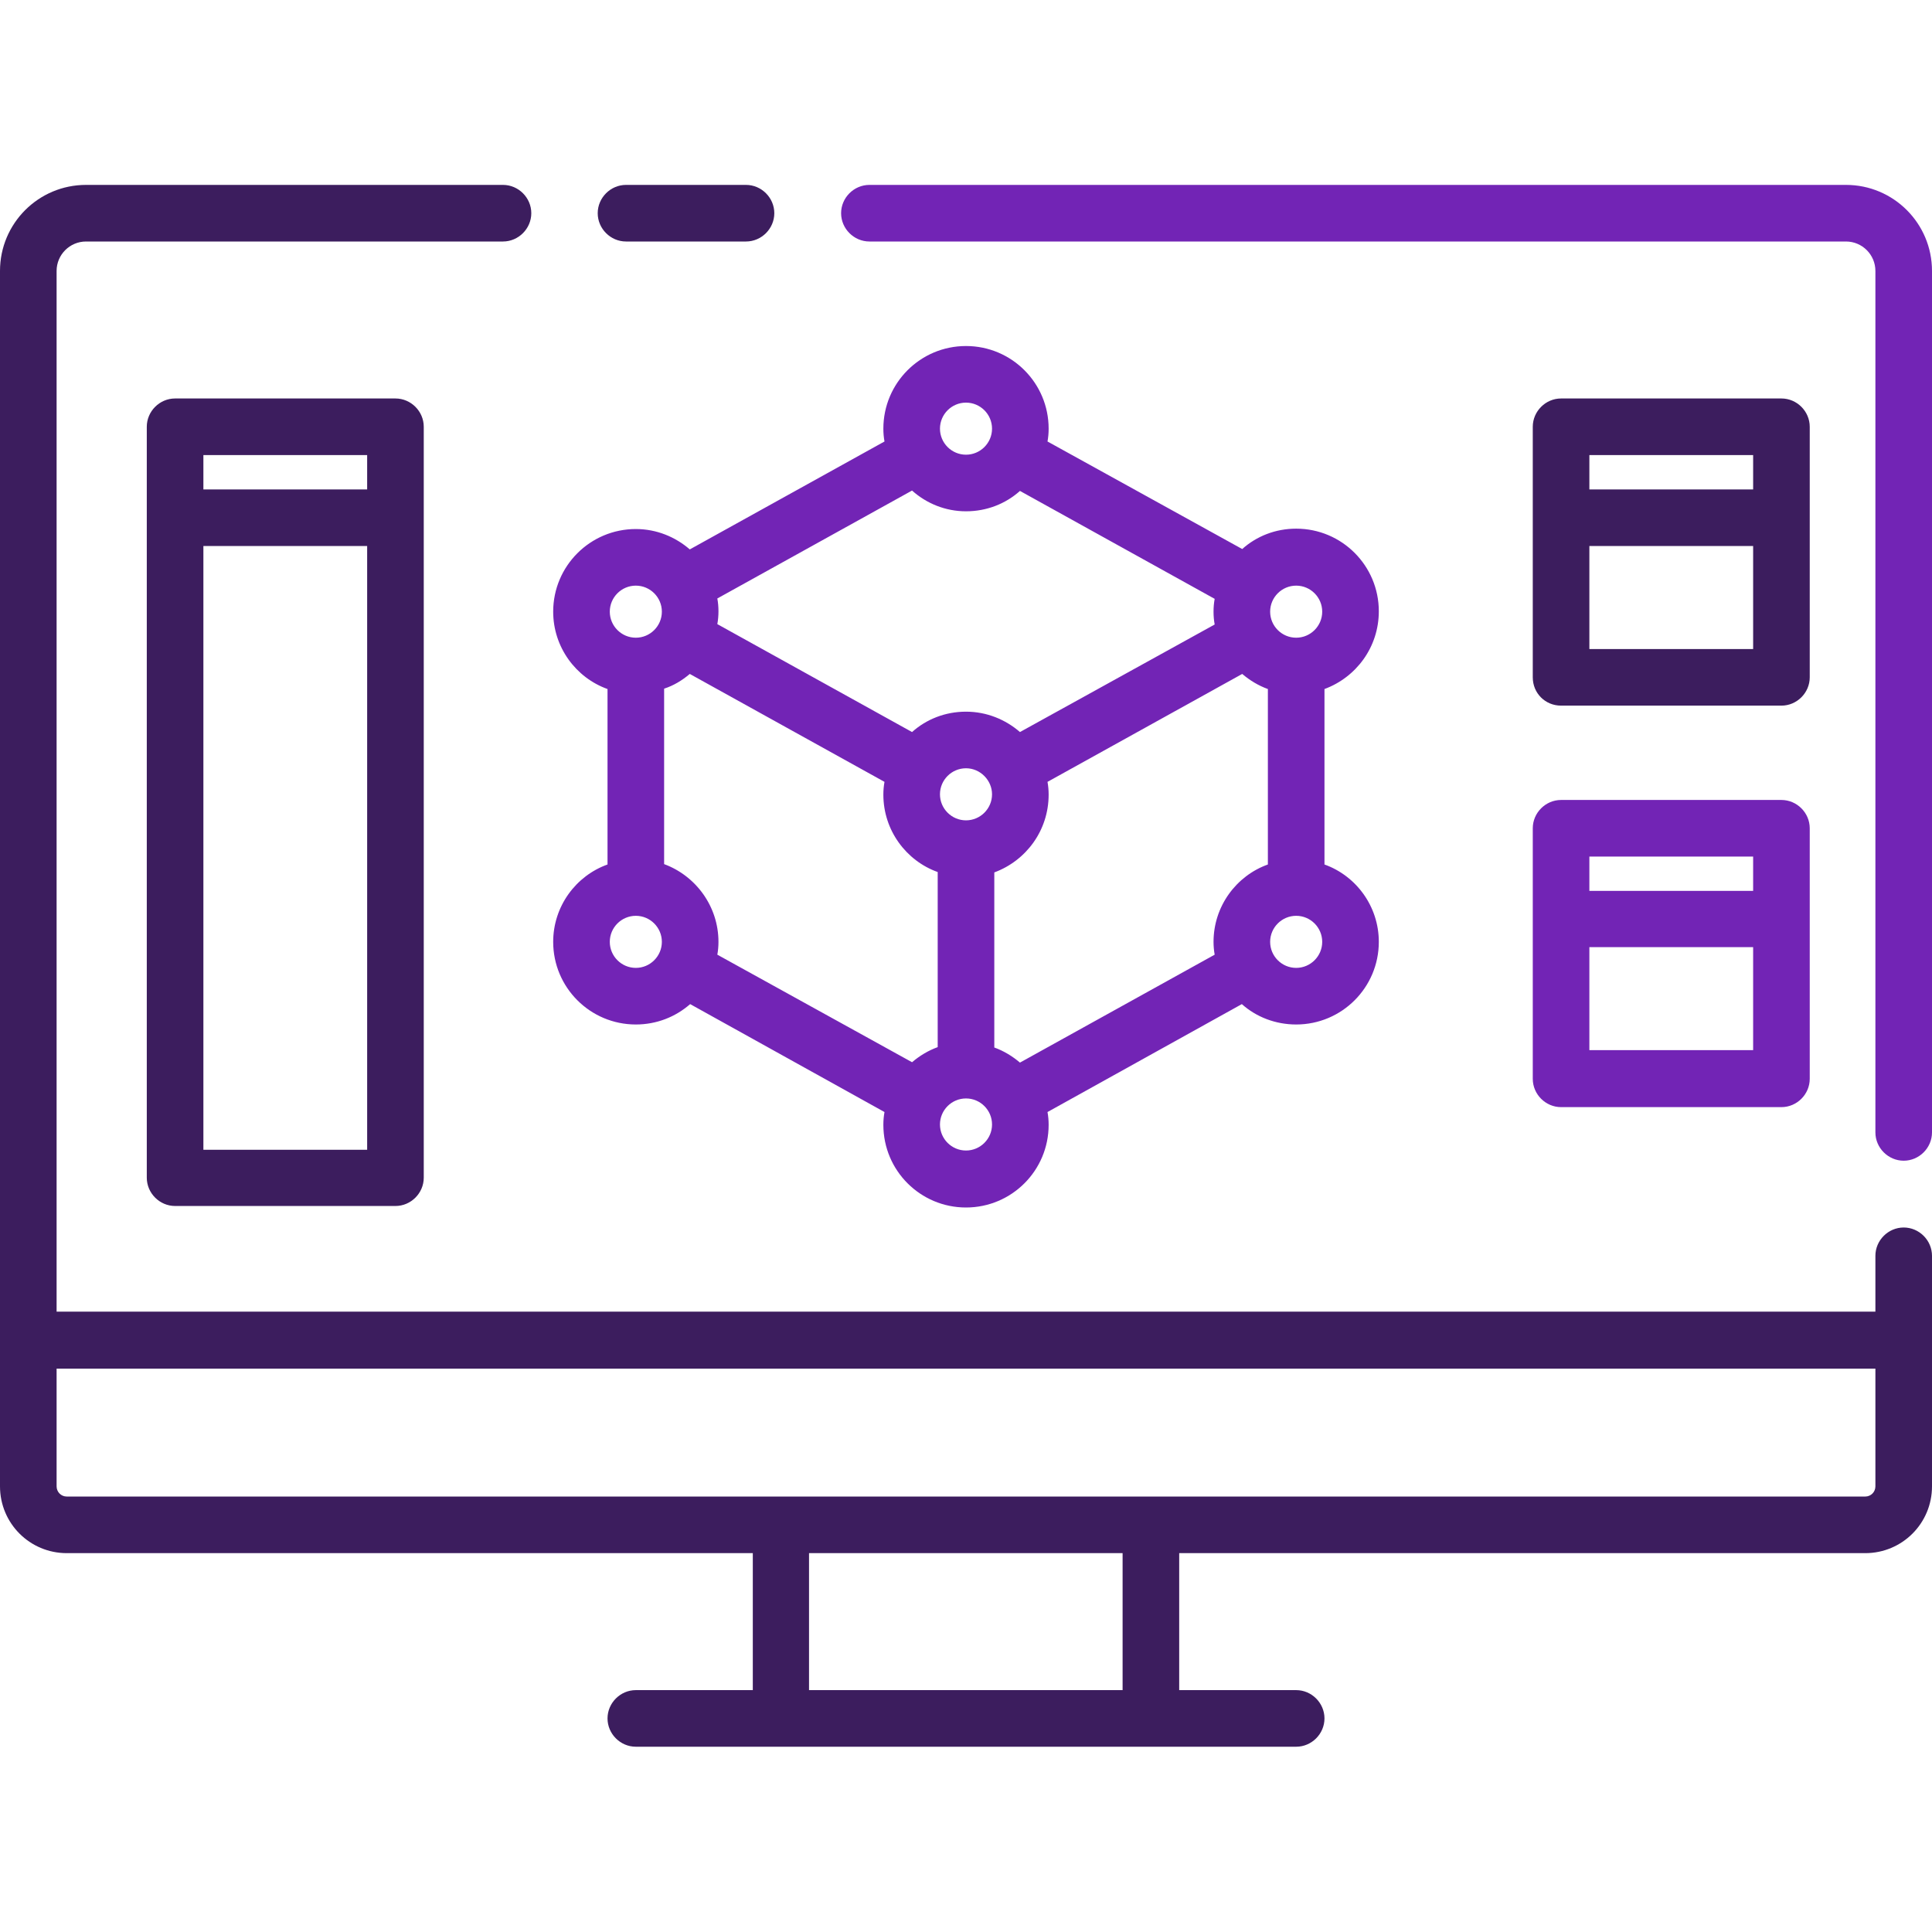 <?xml version="1.0" encoding="utf-8"?>
<!-- Generator: Adobe Illustrator 23.0.2, SVG Export Plug-In . SVG Version: 6.00 Build 0)  -->
<svg version="1.1" id="Camada_1" xmlns="http://www.w3.org/2000/svg" xmlns:xlink="http://www.w3.org/1999/xlink" x="0px" y="0px"
	 viewBox="0 0 512 512" style="enable-background:new 0 0 512 512;" xml:space="preserve">
<style type="text/css">
	.st0{fill:#7224B5;}
	.st1{fill:#3C1D5E;}
</style>
<path class="st0" d="M489.2,49H230.4c-4.1,0-7.5,3.4-7.5,7.5c0,4.1,3.4,7.5,7.5,7.5h258.8c4.3,0,7.8,3.5,7.8,7.8v228.3
	c0,4.1,3.4,7.5,7.5,7.5c4.1,0,7.5-3.4,7.5-7.5V71.8C512,59.2,501.8,49,489.2,49z"/>
<path class="st1" d="M504.5,325.3c-4.1,0-7.5,3.4-7.5,7.5v14.8H15V71.8c0-4.3,3.5-7.8,7.8-7.8h110.5c4.1,0,7.5-3.4,7.5-7.5
	c0-4.1-3.4-7.5-7.5-7.5H22.8C10.2,49,0,59.2,0,71.8v322.1c0,9.8,7.9,17.7,17.7,17.7h181.8v36.3h-31c-4.1,0-7.5,3.4-7.5,7.5
	c0,4.1,3.4,7.5,7.5,7.5h175c4.1,0,7.5-3.4,7.5-7.5c0-4.1-3.4-7.5-7.5-7.5h-31v-36.3h181.8c9.8,0,17.7-7.9,17.7-17.7v-61.1
	C512,328.7,508.6,325.3,504.5,325.3z M297.5,447.9h-83.1v-36.3h83.1V447.9z M494.3,396.6H17.7c-1.5,0-2.7-1.2-2.7-2.7v-31.2h482
	v31.2C497,395.4,495.8,396.6,494.3,396.6z"/>
<path class="st1" d="M165.9,64h31.8c4.1,0,7.5-3.4,7.5-7.5c0-4.1-3.4-7.5-7.5-7.5h-31.8c-4.1,0-7.5,3.4-7.5,7.5
	C158.4,60.6,161.8,64,165.9,64z"/>
<path class="st1" d="M46.4,105.6c-4.1,0-7.5,3.4-7.5,7.5v199c0,4.1,3.4,7.5,7.5,7.5h58.4c4.1,0,7.5-3.4,7.5-7.5v-199
	c0-4.1-3.4-7.5-7.5-7.5H46.4z M97.3,120.6v9.1H53.9v-9.1H97.3z M53.9,304.7v-160h43.4v160H53.9z"/>
<path class="st1" d="M413.7,187h58.4c4.1,0,7.5-3.4,7.5-7.5v-66.4c0-4.1-3.4-7.5-7.5-7.5h-58.4c-4.1,0-7.5,3.4-7.5,7.5v66.4
	C406.2,183.7,409.5,187,413.7,187z M421.2,172v-27.3h43.4V172H421.2z M464.6,120.6v9.1h-43.4v-9.1H464.6z"/>
<path class="st0" d="M406.2,285.9c0,4.1,3.4,7.5,7.5,7.5h58.4c4.1,0,7.5-3.4,7.5-7.5v-66.4c0-4.1-3.4-7.5-7.5-7.5h-58.4
	c-4.1,0-7.5,3.4-7.5,7.5V285.9z M421.2,278.4V251h43.4v27.3H421.2z M464.6,227v9.1h-43.4V227H464.6z"/>
<path class="st0" d="M146.6,249.6c0,12.1,9.8,21.9,21.9,21.9c5.5,0,10.5-2,14.4-5.4l51.5,28.6c-0.2,1.1-0.3,2.2-0.3,3.4
	c0,12.1,9.8,21.9,21.9,21.9c12.1,0,21.9-9.8,21.9-21.9c0-1.2-0.1-2.3-0.3-3.4l51.5-28.6c3.8,3.4,8.9,5.4,14.4,5.4
	c12.1,0,21.9-9.8,21.9-21.9c0-9.4-6-17.5-14.4-20.5v-46.5c8.4-3.1,14.4-11.1,14.4-20.6c0-12.1-9.8-21.9-21.9-21.9
	c-5.5,0-10.5,2-14.3,5.4L277.6,117c0.2-1.1,0.3-2.2,0.3-3.4c0-12.1-9.8-21.9-21.9-21.9c-12.1,0-21.9,9.8-21.9,21.9
	c0,1.2,0.1,2.3,0.3,3.4l-51.6,28.6c-3.8-3.3-8.8-5.4-14.3-5.4c-12.1,0-21.9,9.8-21.9,21.9c0,9.4,6,17.5,14.4,20.5v46.5
	C152.6,232.1,146.6,240.2,146.6,249.6z M256,135.5c5.5,0,10.5-2,14.3-5.4l51.6,28.6c-0.2,1.1-0.3,2.2-0.3,3.4s0.1,2.3,0.3,3.4
	L270.3,194c-3.8-3.3-8.8-5.4-14.3-5.4s-10.5,2-14.3,5.4l-51.6-28.6c0.2-1.1,0.3-2.2,0.3-3.4s-0.1-2.3-0.3-3.4l51.6-28.6
	C245.5,133.4,250.5,135.5,256,135.5z M321.6,249.6c0,1.1,0.1,2.3,0.3,3.4l-51.6,28.6c-2-1.7-4.3-3.1-6.8-4v-46.4
	c8.4-3.1,14.4-11.1,14.4-20.6c0-1.2-0.1-2.3-0.3-3.4l51.6-28.6c2,1.7,4.3,3.1,6.8,4v46.5C327.6,232.1,321.6,240.2,321.6,249.6z
	 M262.9,210.5c0,3.8-3.1,6.9-6.9,6.9s-6.9-3.1-6.9-6.9c0-3.8,3.1-6.9,6.9-6.9S262.9,206.8,262.9,210.5z M182.8,178.6l51.6,28.6
	c-0.2,1.1-0.3,2.2-0.3,3.4c0,9.4,6,17.5,14.4,20.5v46.4c-2.5,0.9-4.8,2.3-6.8,4L190.1,253c0.2-1.1,0.3-2.2,0.3-3.4
	c0-9.4-6-17.5-14.4-20.6v-46.5C178.5,181.7,180.8,180.3,182.8,178.6z M168.5,256.5c-3.8,0-6.9-3.1-6.9-6.9c0-3.8,3.1-6.9,6.9-6.9
	c3.8,0,6.9,3.1,6.9,6.9C175.4,253.4,172.3,256.5,168.5,256.5z M256,304.9c-3.8,0-6.9-3.1-6.9-6.9s3.1-6.9,6.9-6.9s6.9,3.1,6.9,6.9
	S259.8,304.9,256,304.9z M343.5,256.5c-3.8,0-6.9-3.1-6.9-6.9c0-3.8,3.1-6.9,6.9-6.9s6.9,3.1,6.9,6.9
	C350.4,253.4,347.3,256.5,343.5,256.5z M343.5,155.2c3.8,0,6.9,3.1,6.9,6.9s-3.1,6.9-6.9,6.9s-6.9-3.1-6.9-6.9
	S339.7,155.2,343.5,155.2z M256,106.7c3.8,0,6.9,3.1,6.9,6.9s-3.1,6.9-6.9,6.9s-6.9-3.1-6.9-6.9S252.2,106.7,256,106.7z
	 M168.5,155.2c3.8,0,6.9,3.1,6.9,6.9s-3.1,6.9-6.9,6.9c-3.8,0-6.9-3.1-6.9-6.9S164.7,155.2,168.5,155.2z"/>
</svg>
